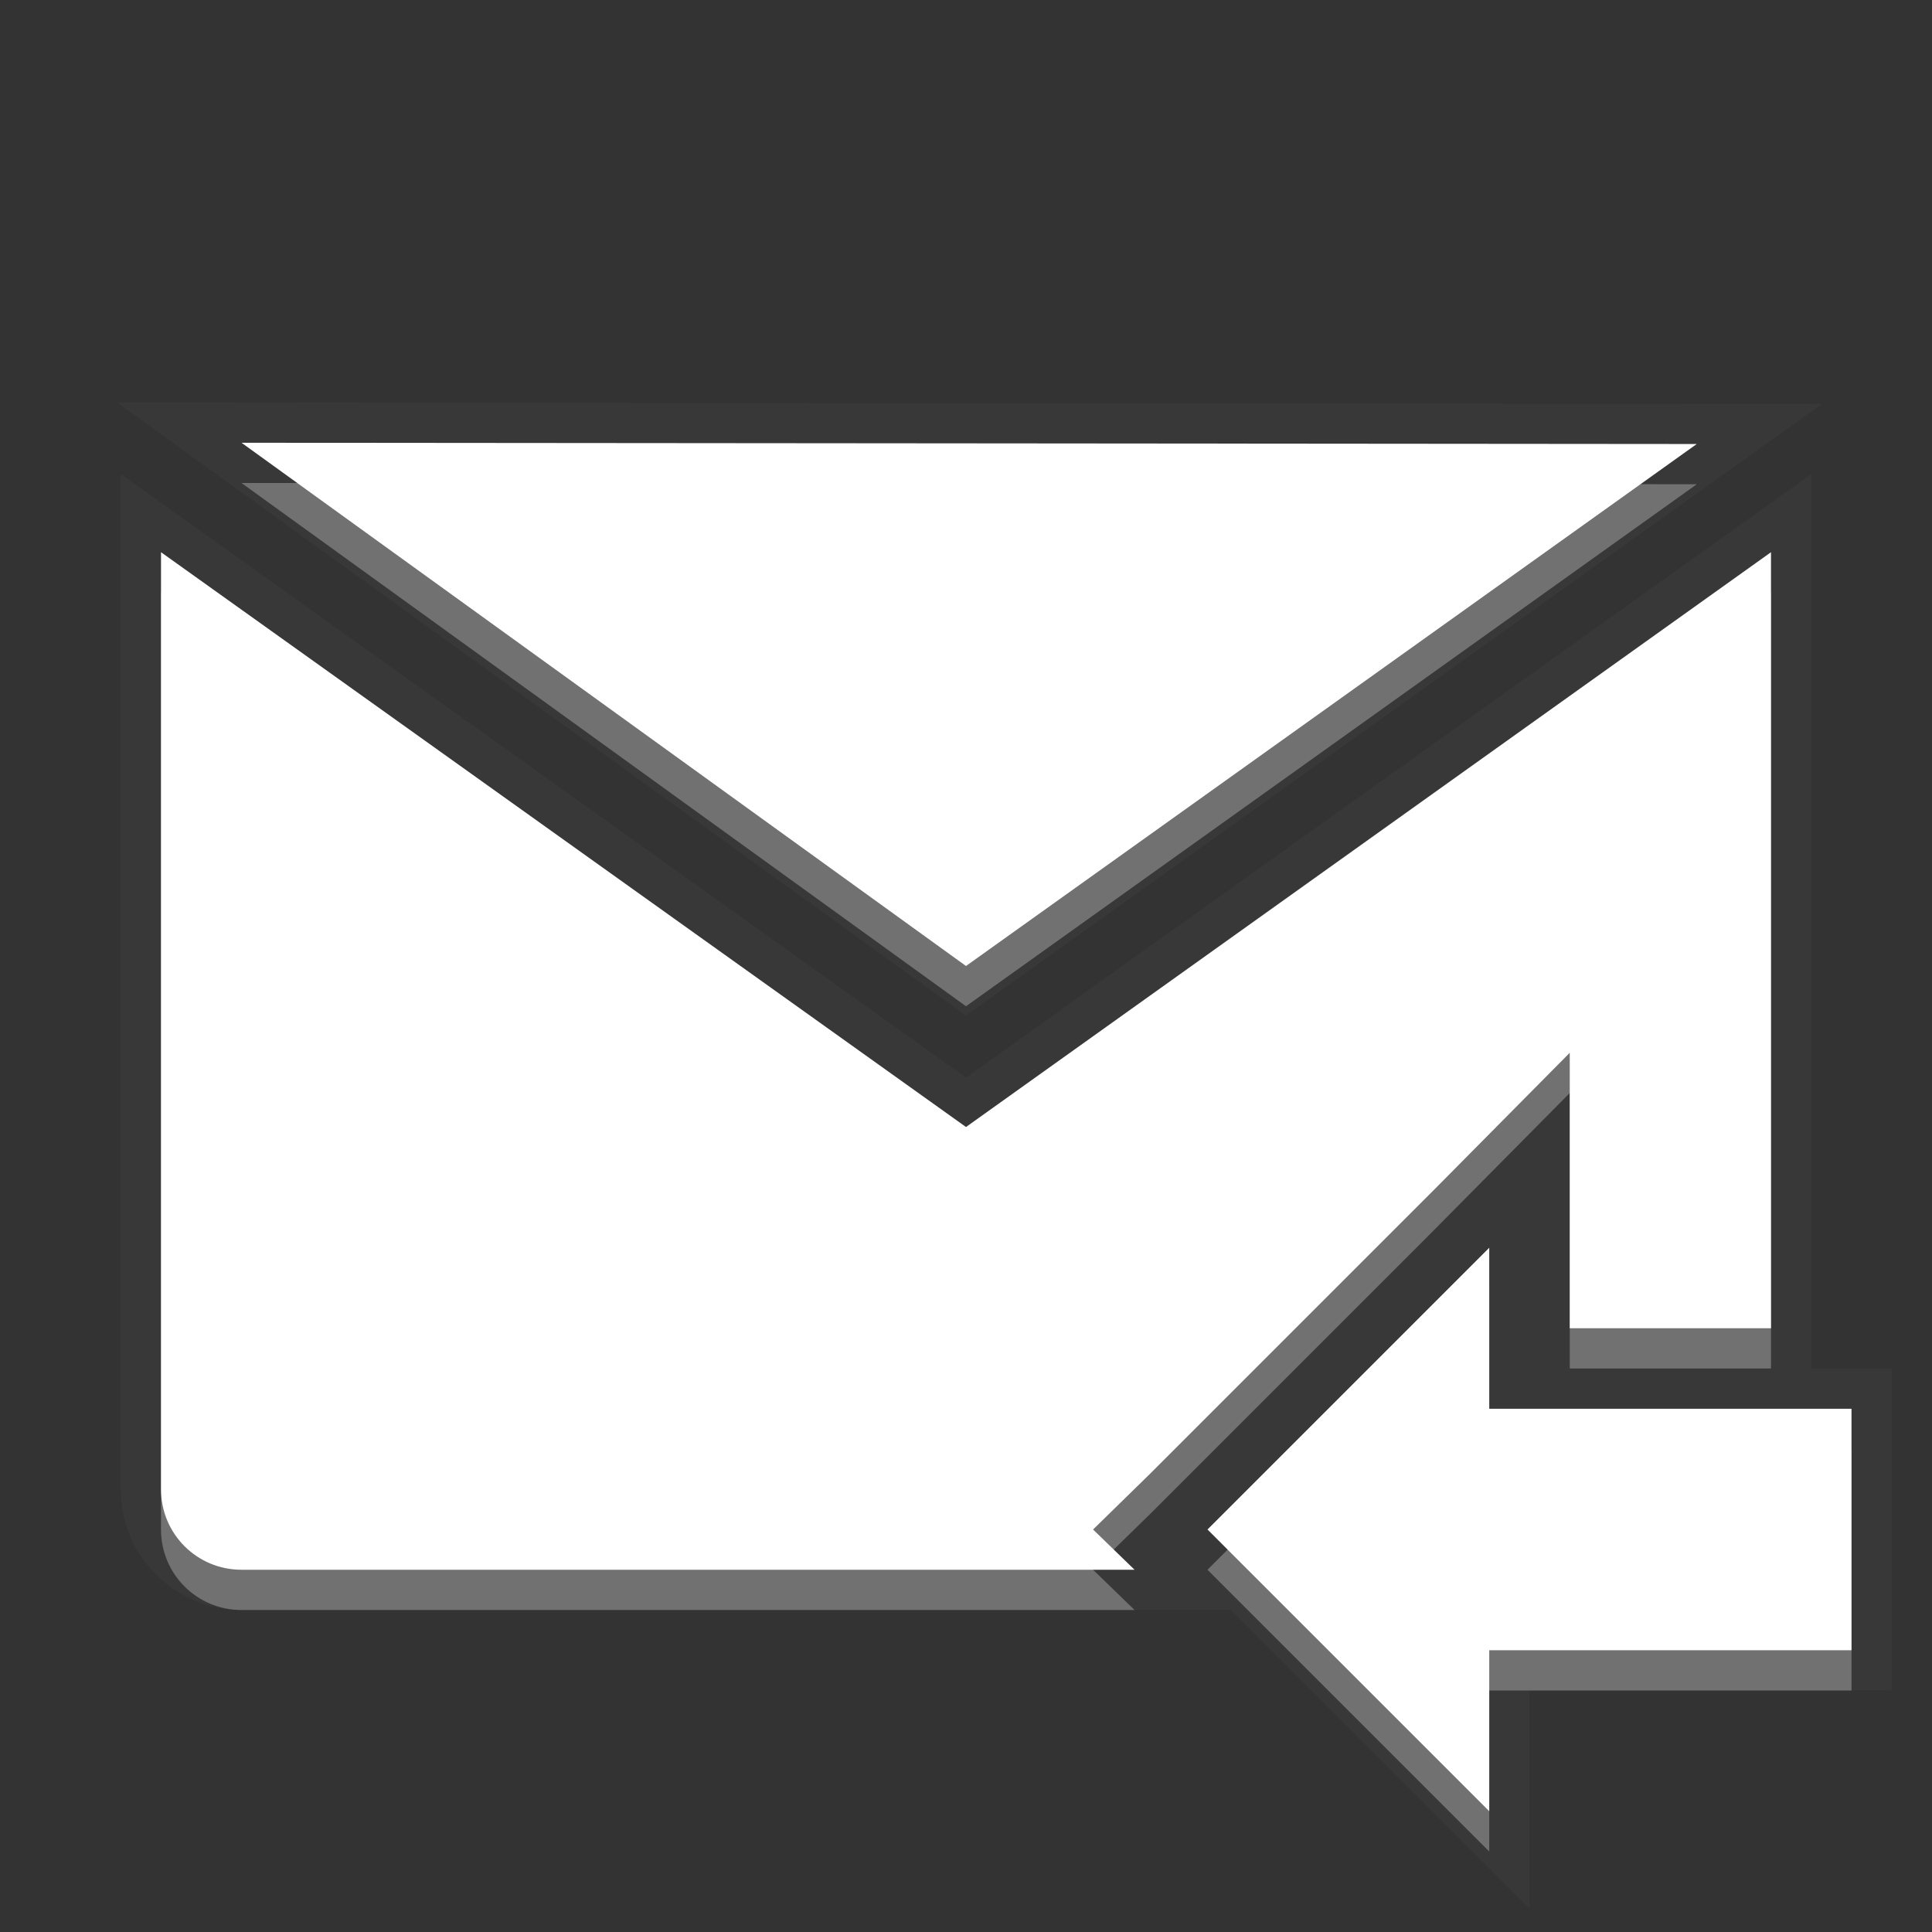 <?xml version="1.0" encoding="UTF-8"?>
<svg xmlns="http://www.w3.org/2000/svg" version="1.1" baseProfile="tiny" viewBox="0 0 48 48">

  <rect x="0" y="0" width="48" height="48" fill="#333333" stroke="none"/>

  <path d="M 6,11 24,24 42.156,11.031 6,11 z M 4,13.719 4,37 c 0,1.108 0.892,2 2,2 l 22.188,0 -1.031,-1 1.438,-1.406 7,-7 L 39,26.156 39,31 39,33 44,33 44,13.719 24,28 4,13.719 z M 37,31 l -7,7 7,7 0,-4 9,0 0,-6 -9,0 0,-4 z" stroke="#404040" stroke-width="2" opacity="0.4"/>
  <path d="M 6,12 24,25 42.156,12.031 6,12 z M 4,14.719 4,38 c 0,1.108 0.892,2 2,2 l 22.188,0 -1.031,-1 1.438,-1.406 7,-7 L 39,27.156 39,32 39,34 44,34 44,14.719 24,29 4,14.719 z M 37,32 l -7,7 7,7 0,-4 9,0 0,-6 -9,0 0,-4 z" fill="#808080" opacity="0.8"/>
  <path d="M 6,11 24,24 42.156,11.031 6,11 z M 4,13.719 4,37 c 0,1.108 0.892,2 2,2 l 22.188,0 -1.031,-1 1.438,-1.406 7,-7 L 39,26.156 39,31 39,33 44,33 44,13.719 24,28 4,13.719 z M 37,31 l -7,7 7,7 0,-4 9,0 0,-6 -9,0 0,-4 z" fill="#ffffff"/>

</svg>
